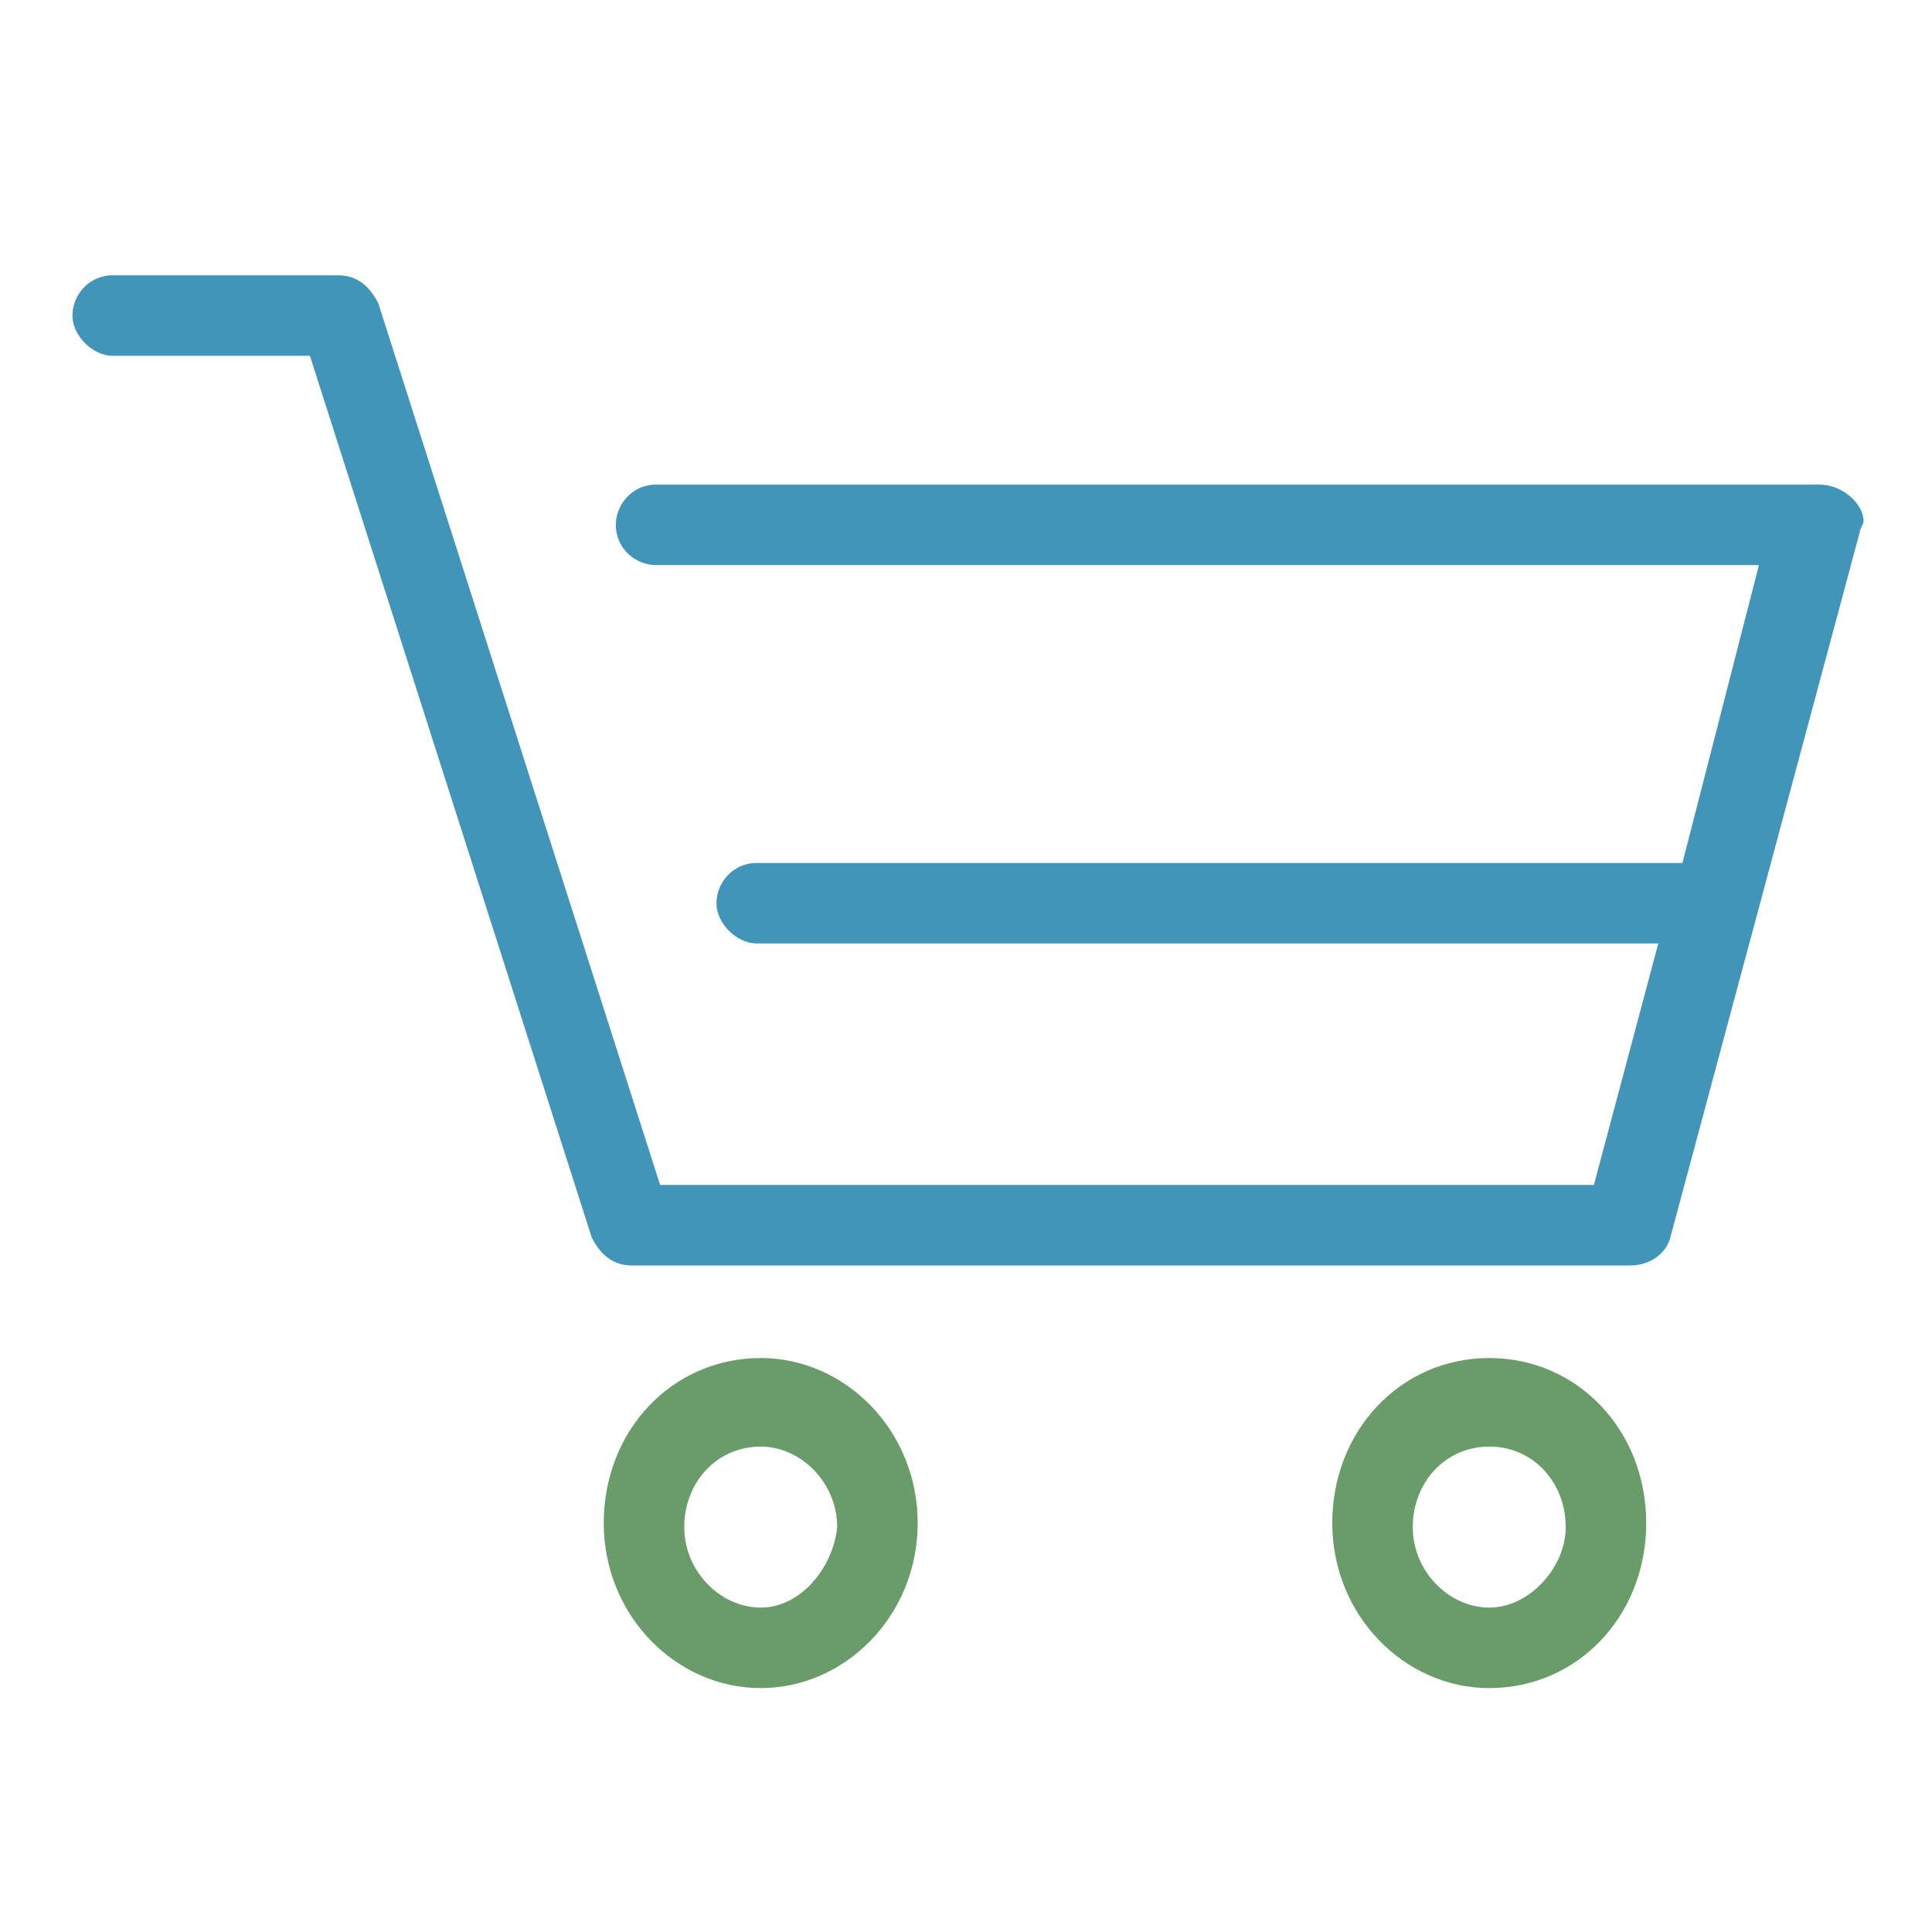 <svg width="24" height="24" viewBox="0 0 24 24" fill="none" xmlns="http://www.w3.org/2000/svg">
<path d="M22.6 6.02H8.15C7.85 6.02 7.65 6.27 7.65 6.52C7.65 6.82 7.9 7.02 8.15 7.02H21.85L20.9 10.72H9.4C9.1 10.72 8.9 10.97 8.9 11.22C8.9 11.47 9.15 11.72 9.4 11.72H20.6L19.8 14.72H8.2L4.7 3.77C4.6 3.57 4.45 3.42 4.2 3.42H1.4C1.1 3.42 0.9 3.67 0.9 3.92C0.9 4.17 1.15 4.42 1.4 4.42H3.85L7.35 15.37C7.45 15.57 7.6 15.72 7.85 15.72H20.25C20.5 15.72 20.7 15.57 20.75 15.37L23.1 6.62C23.1 6.57 23.15 6.52 23.15 6.47C23.15 6.27 22.9 6.02 22.6 6.02Z" fill="#4195B9"/>
<path d="M9.45 16.87C8.35 16.87 7.5 17.77 7.5 18.92C7.5 20.07 8.4 20.97 9.45 20.97C10.5 20.97 11.4 20.07 11.4 18.92C11.4 17.77 10.5 16.87 9.45 16.87ZM9.45 19.97C8.95 19.97 8.5 19.52 8.5 18.97C8.5 18.42 8.9 17.97 9.45 17.97C9.95 17.97 10.4 18.42 10.4 18.97C10.35 19.47 9.95 19.97 9.45 19.97Z" fill="#699C69"/>
<path d="M18.5 16.87C17.4 16.87 16.55 17.77 16.55 18.92C16.55 20.07 17.45 20.97 18.5 20.97C19.6 20.97 20.45 20.07 20.45 18.92C20.45 17.77 19.6 16.87 18.5 16.87ZM18.5 19.97C18 19.97 17.55 19.52 17.55 18.97C17.55 18.42 17.95 17.97 18.5 17.97C19.05 17.97 19.45 18.42 19.45 18.97C19.45 19.47 19 19.97 18.5 19.97Z" fill="#699C69"/>
</svg>
